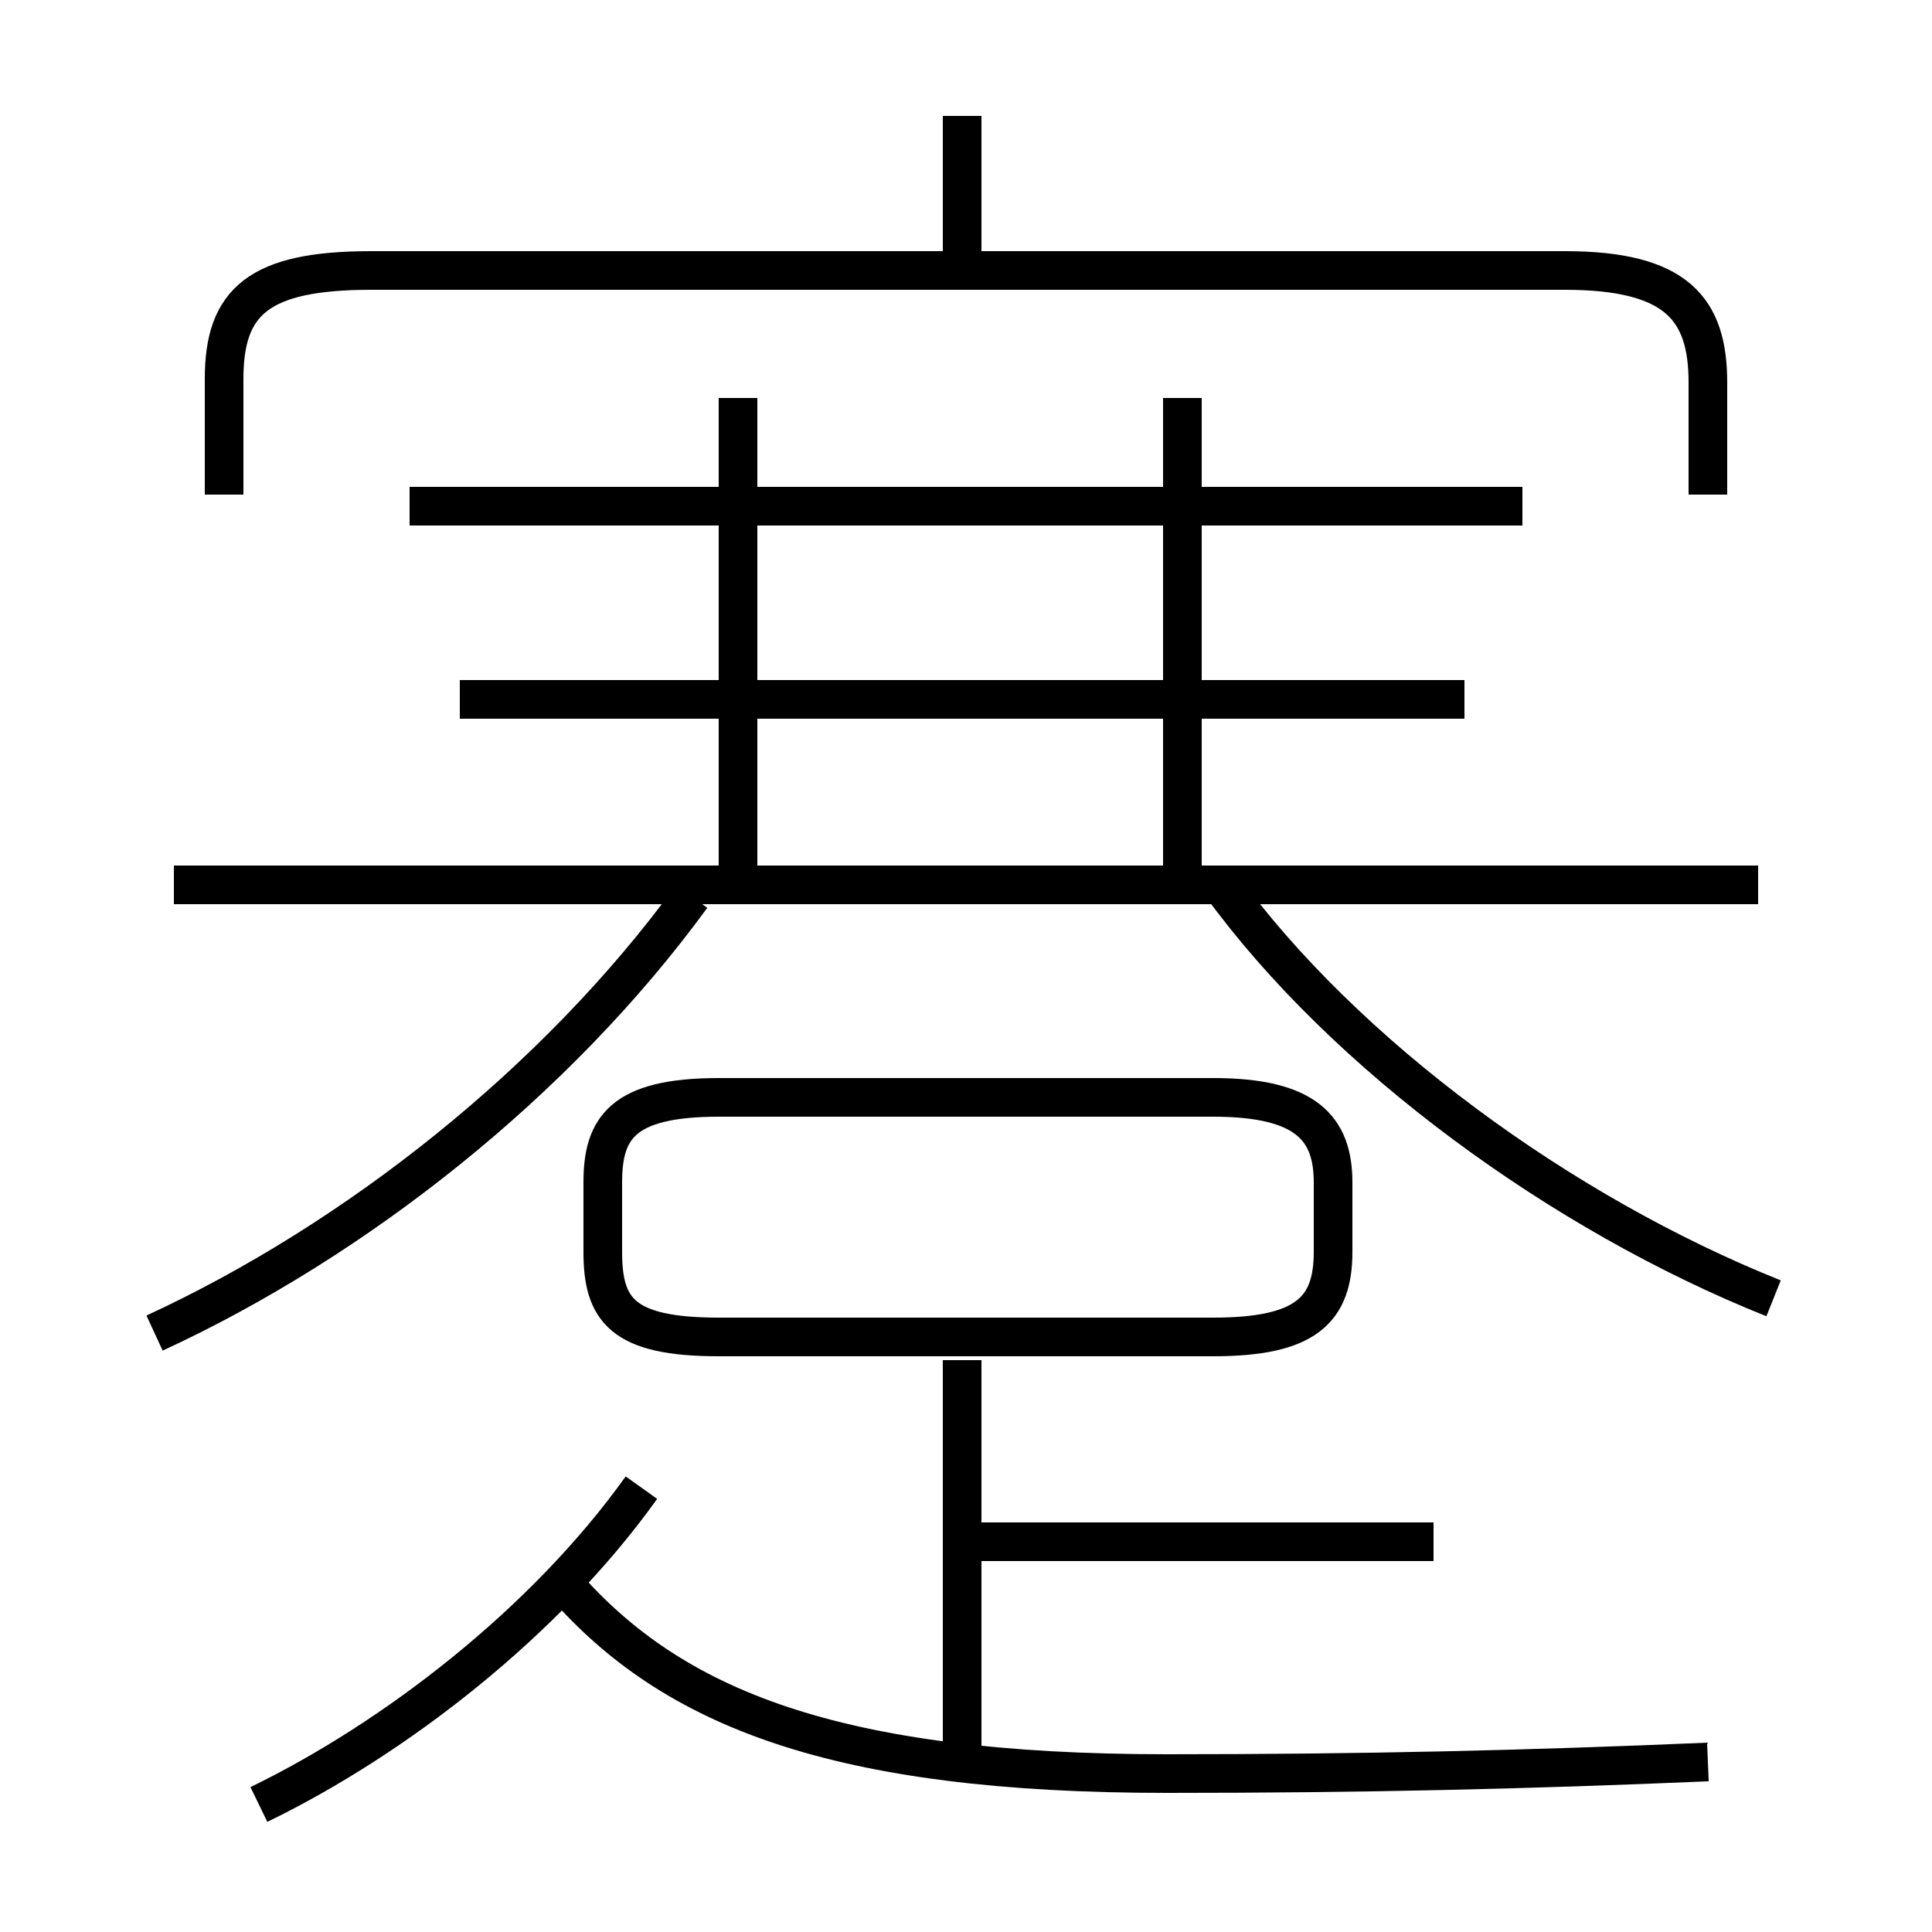 <?xml version='1.0' encoding='utf8'?>
<svg viewBox="0.0 -6.0 50.0 50.0" version="1.1" xmlns="http://www.w3.org/2000/svg">
<rect x="0.0" y="-6.0" width="50.0" height="50.0" fill="#808080" stroke="none"/>
<rect x="-1000" y="-1000" width="2000" height="2000" stroke="white" fill="white"/>
<g style="fill:white;stroke:#000000;  stroke-width:1">
<path d="M 44.2 -31.2 L 44.2 -34.1 C 44.2 -36.0 43.4 -37.0 40.5 -37.0 L 9.6 -37.0 C 6.7 -37.0 5.8 -36.2 5.8 -34.2 L 5.8 -31.2 M 6.7 2.7 C 10.2 1.0 14.1 -2.0 16.6 -5.5 M 4.0 -9.5 C 9.2 -11.9 14.4 -16.0 17.9 -20.8 M 24.9 1.5 L 24.9 -8.8 M 44.2 1.6 C 39.5 1.8 35.3 1.9 30.2 1.9 C 21.6 1.9 17.4 0.2 14.6 -3.0 M 37.1 -4.1 L 25.4 -4.1 M 31.4 -15.6 L 18.6 -15.6 C 16.1 -15.6 15.6 -14.8 15.6 -13.4 L 15.6 -11.6 C 15.6 -10.1 16.1 -9.4 18.6 -9.4 L 31.4 -9.4 C 33.8 -9.4 34.5 -10.1 34.5 -11.6 L 34.5 -13.4 C 34.5 -14.8 33.8 -15.6 31.4 -15.6 Z M 45.5 -21.1 L 4.5 -21.1 M 19.1 -21.4 L 19.1 -33.7 M 37.9 -25.9 L 11.9 -25.9 M 45.9 -10.4 C 40.4 -12.6 34.8 -16.7 31.6 -21.1 M 39.4 -30.9 L 10.6 -30.9 M 30.6 -21.4 L 30.6 -33.7 M 24.9 -36.6 L 24.9 -41.0" transform="translate(0.0 38.0)" />
</g>
</svg>